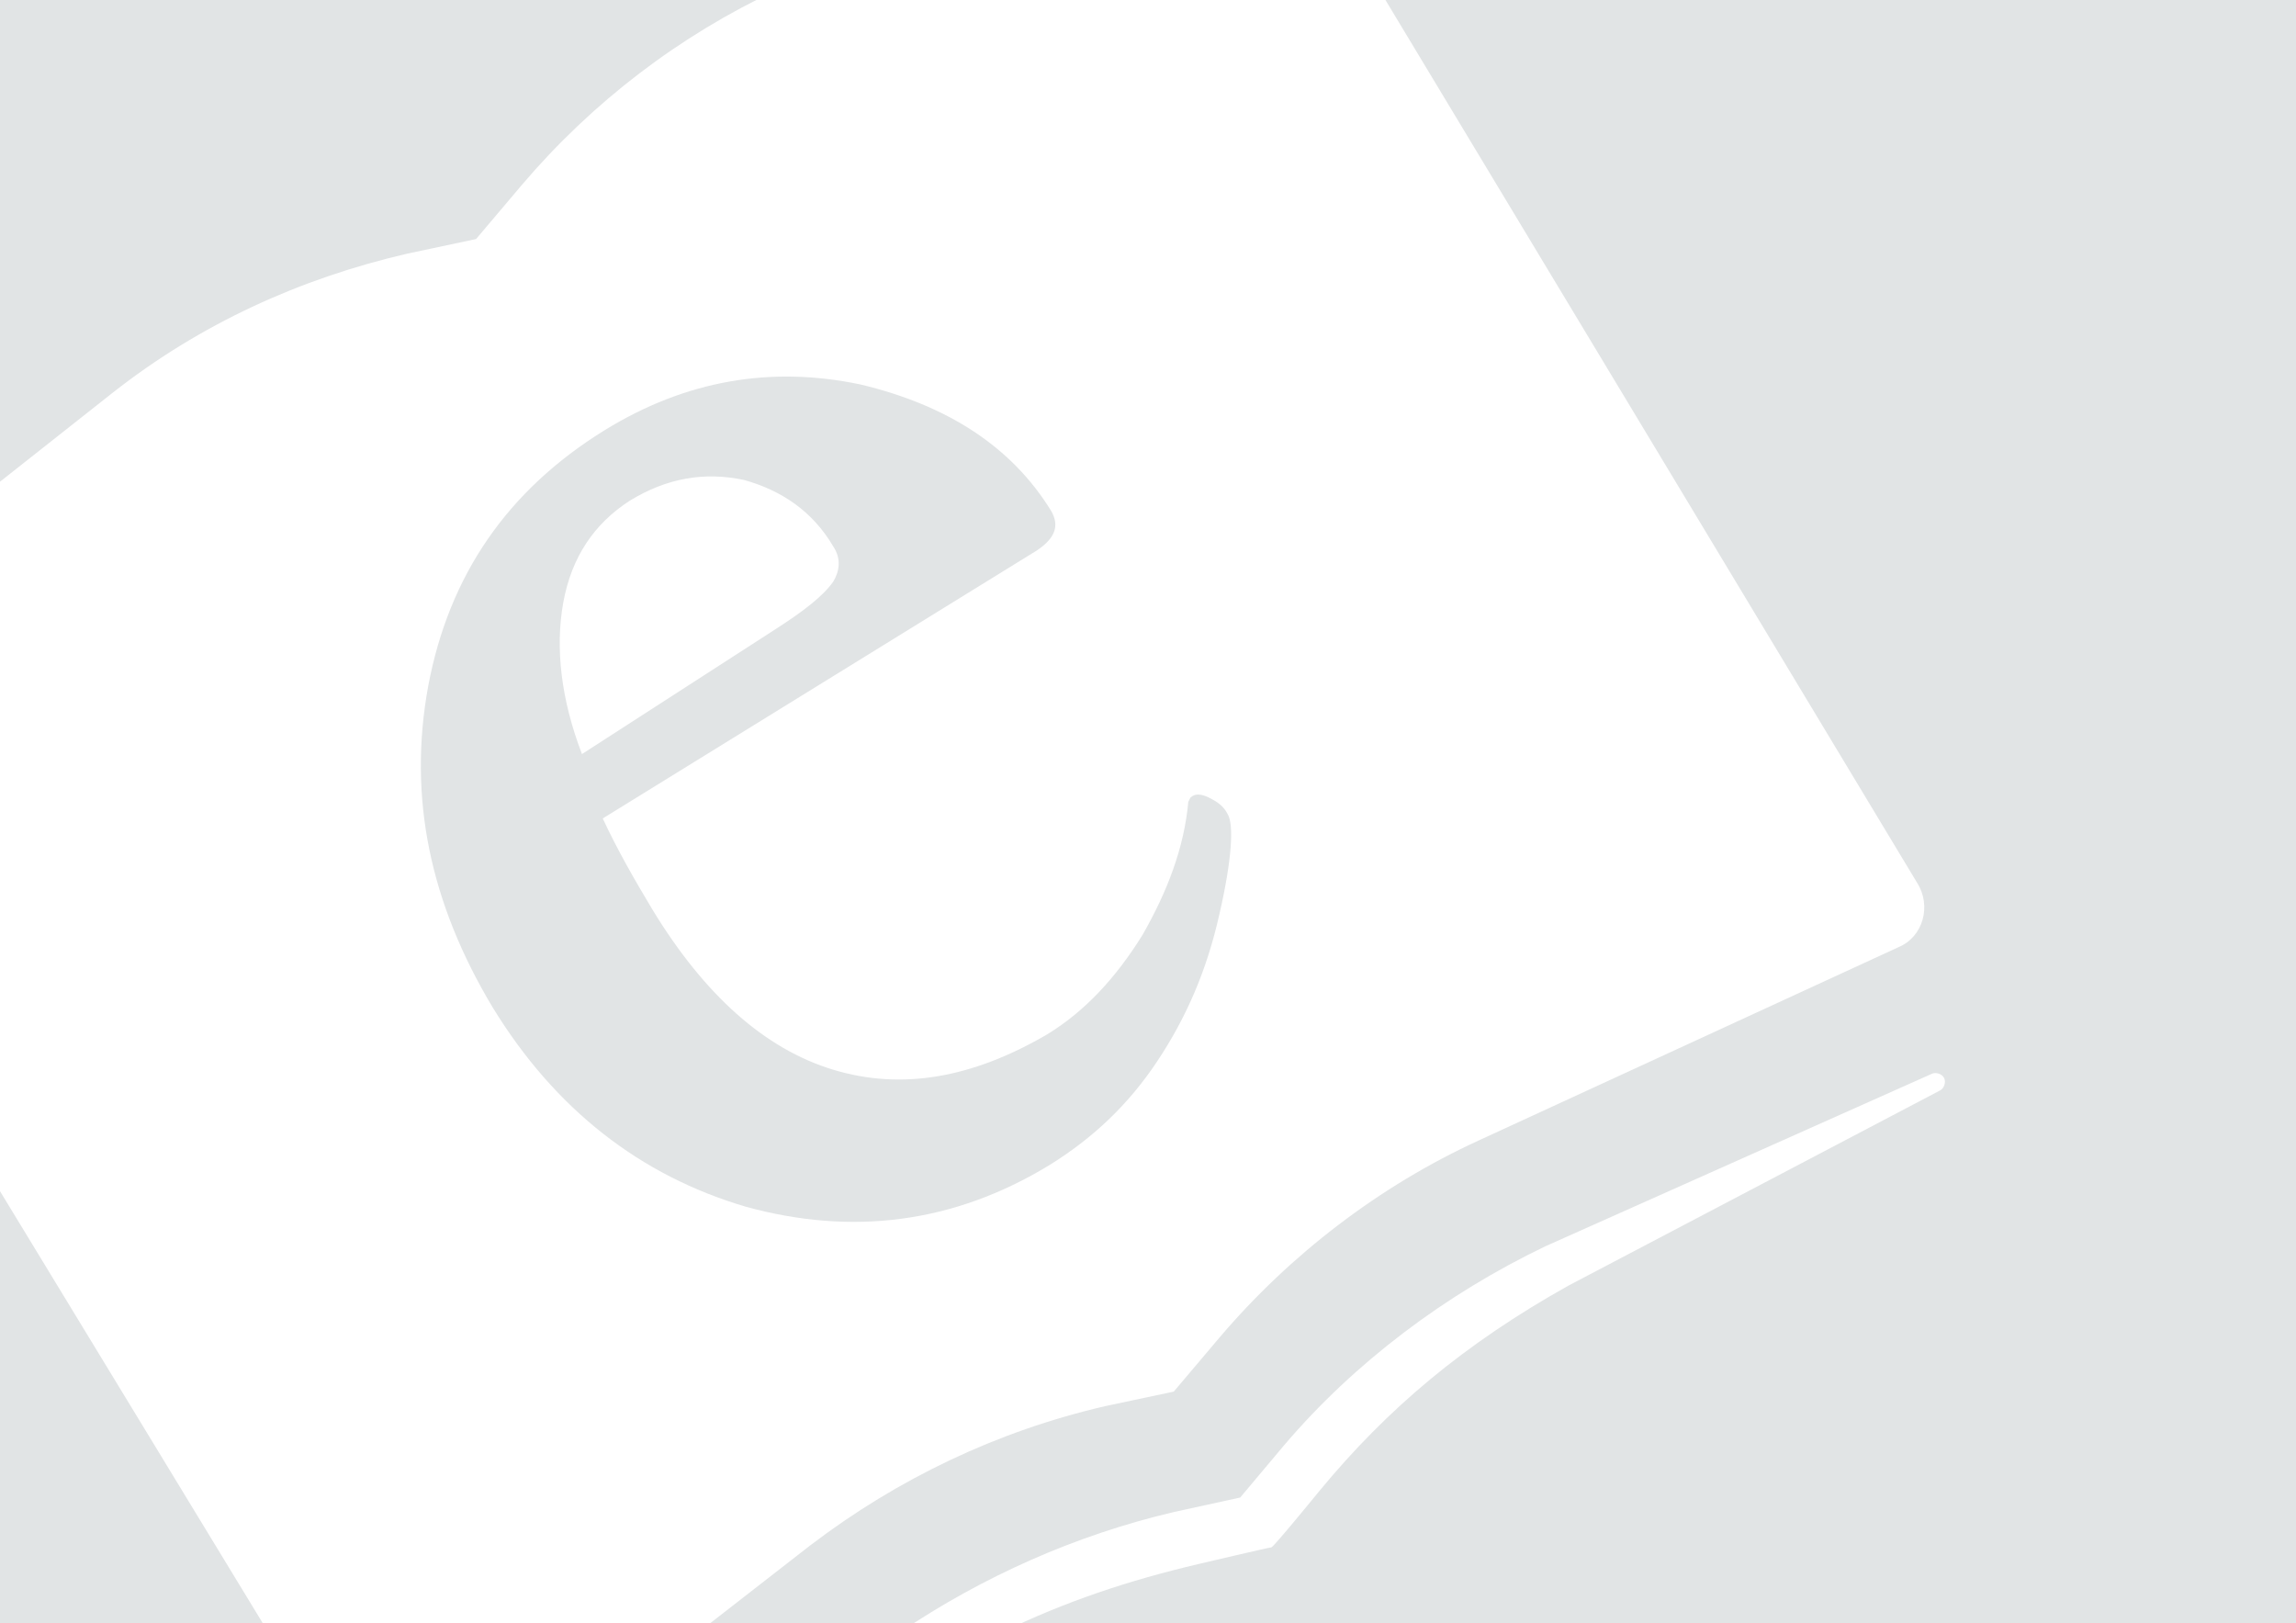 <?xml version="1.0" encoding="UTF-8" standalone="no"?>
<!-- Generator: Adobe Illustrator 19.1.0, SVG Export Plug-In . SVG Version: 6.00 Build 0)  -->

<svg
   xmlns:dc="http://purl.org/dc/elements/1.1/"
   xmlns:cc="http://creativecommons.org/ns#"
   xmlns:rdf="http://www.w3.org/1999/02/22-rdf-syntax-ns#"
   xmlns:svg="http://www.w3.org/2000/svg"
   xmlns="http://www.w3.org/2000/svg"
   xmlns:sodipodi="http://sodipodi.sourceforge.net/DTD/sodipodi-0.dtd"
   xmlns:inkscape="http://www.inkscape.org/namespaces/inkscape"
   version="1.1"
   x="0px"
   y="0px"
   viewBox="0 0 111.9 79.1"
   style="enable-background:new 0 0 111.9 79.1;"
   xml:space="preserve"
   id="svg2"
   inkscape:version="0.91 r13725"
   sodipodi:docname="alatunniste_tausta.svg"><defs
     id="defs25" /><sodipodi:namedview
     pagecolor="#ffffff"
     bordercolor="#666666"
     borderopacity="1"
     objecttolerance="10"
     gridtolerance="10"
     guidetolerance="10"
     inkscape:pageopacity="0"
     inkscape:pageshadow="2"
     inkscape:window-width="1920"
     inkscape:window-height="1016"
     id="namedview23"
     showgrid="false"
     inkscape:zoom="10.866845"
     inkscape:cx="25.187489"
     inkscape:cy="54.300561"
     inkscape:window-x="0"
     inkscape:window-y="27"
     inkscape:window-maximized="1"
     inkscape:current-layer="svg2" /><style
     type="text/css"
     id="style4">
	.st0{fill:#F7F8F8;}
	.st1{fill:#E1E9EC;}
	.st2{fill:#FFFFFF;stroke:#E6E7E8;stroke-width:0.5;stroke-miterlimit:10;}
	.st3{fill:#009DCD;}
	.st4{fill:#FFFFFF;}
	.st5{fill:#085870;}
	.st6{fill:#939598;}
	.st7{clip-path:url(#SVGID_2_);}
	.st8{fill:#ECF3F6;}
	.st9{fill-rule:evenodd;clip-rule:evenodd;}
	.st10{fill:#FFD400;}
	.st11{fill:#F7941E;}
	.st12{fill:#ED1C24;}
	.st13{fill:#8DC63F;}
	.st14{fill:#92278F;}
	.st15{fill:#00A651;}
	.st16{fill:#00707E;}
	.st17{fill:#2E3192;}
	.st18{fill-rule:evenodd;clip-rule:evenodd;fill:#FFFFFF;}
	.st19{fill:#00526C;}
	.st20{fill:#8FC3CC;}
</style><g
     id="bg"
     style="fill:#483e37" /><g
     id="Layer_2"
     style="fill:#e1e4e5;fill-opacity:1"
     transform="matrix(1.012,0,0,1.012,-0.276,-0.495)"><g
       id="g8"
       style="fill:#e1e4e5;fill-opacity:1"><g
         id="g10"
         style="fill:#e1e4e5;fill-opacity:1"><g
           id="XMLID_12_"
           style="fill:#e1e4e5;fill-opacity:1"><g
             id="g13"
             style="fill:#e1e4e5;fill-opacity:1"><path
               class="st1"
               d="m 1038.7,0 0,79.1 -990.2,0 c 3.1,-1.5 6.1,-2.5 9.5,-3.3 0,0 3.4,-0.8 3.5,-0.8 0.1,0 2.3,-2.7 2.3,-2.7 3.3,-4 7,-7.1 12,-9.9 L 93.7,53 c 0.2,-0.1 0.3,-0.4 0.2,-0.6 -0.1,-0.2 -0.4,-0.3 -0.6,-0.2 l -18.6,8.3 c -4.8,2.3 -9.2,5.6 -12.6,9.6 l -2.1,2.5 -3.2,0.7 c -4.7,1.1 -9.2,3.1 -13.2,5.8 l -9.7,0 5.4,-4.2 c 4.2,-3.2 9,-5.5 14.2,-6.7 l 3.3,-0.7 2.2,-2.6 c 3.4,-4 7.7,-7.3 12.5,-9.5 l 20.2,-9.3 c 1.2,-0.5 1.6,-2 0.9,-3.1 L 66.7,0 l 972,0 z"
               id="path15"
               style="fill:#e1e4e5;fill-opacity:1"
               inkscape:connector-curvature="0" /><path
               class="st1"
               d="M 0,0 37.7,0 C 33,2.2 28.8,5.4 25.4,9.4 l -2.2,2.6 -3.3,0.7 c -5.2,1.2 -10,3.4 -14.2,6.7 L 0,23.9 0,0 Z"
               id="path17"
               style="fill:#e1e4e5;fill-opacity:1"
               inkscape:connector-curvature="0" /><path
               class="st1"
               d="m 58.5,38.9 c 0.4,0.2 0.7,0.4 0.9,0.8 0.3,0.5 0.2,2.2 -0.4,4.8 -0.6,2.7 -1.6,5 -3,7.1 -1.4,2.1 -3.1,3.7 -5.2,5 -4.6,2.8 -9.5,3.4 -14.6,2 C 31.1,57.1 27,53.9 24,49 21,44 19.9,38.9 20.9,33.5 c 1,-5.3 3.8,-9.4 8.5,-12.3 3.9,-2.4 8,-3.1 12.3,-2.2 4.2,1 7.3,3 9.2,6.1 0.4,0.7 0.2,1.3 -0.7,1.9 L 29.3,39.9 c 0.7,1.5 1.5,2.9 2.4,4.4 2.5,4.1 5.4,6.7 8.7,7.7 3.3,1 6.7,0.4 10.3,-1.7 1.8,-1.1 3.3,-2.7 4.6,-4.8 1.2,-2.1 2,-4.2 2.2,-6.4 l 0.1,-0.2 c 0.2,-0.2 0.5,-0.2 0.9,0 z M 40.4,26.8 c -1,-1.7 -2.5,-2.7 -4.3,-3.2 -1.9,-0.4 -3.7,-0.1 -5.5,1 -1.7,1.1 -2.8,2.7 -3.2,4.9 -0.4,2.2 -0.1,4.7 0.9,7.3 l 9.3,-6 c 1.4,-0.9 2.3,-1.6 2.8,-2.3 0.3,-0.5 0.4,-1.1 0,-1.7 z"
               id="path19"
               style="fill:#e1e4e5;fill-opacity:1"
               inkscape:connector-curvature="0" /><polygon
               class="st1"
               points="0,57.4 13.2,79.1 0,79.1 "
               id="polygon21"
               style="fill:#e1e4e5;fill-opacity:1" /></g></g></g></g></g></svg>